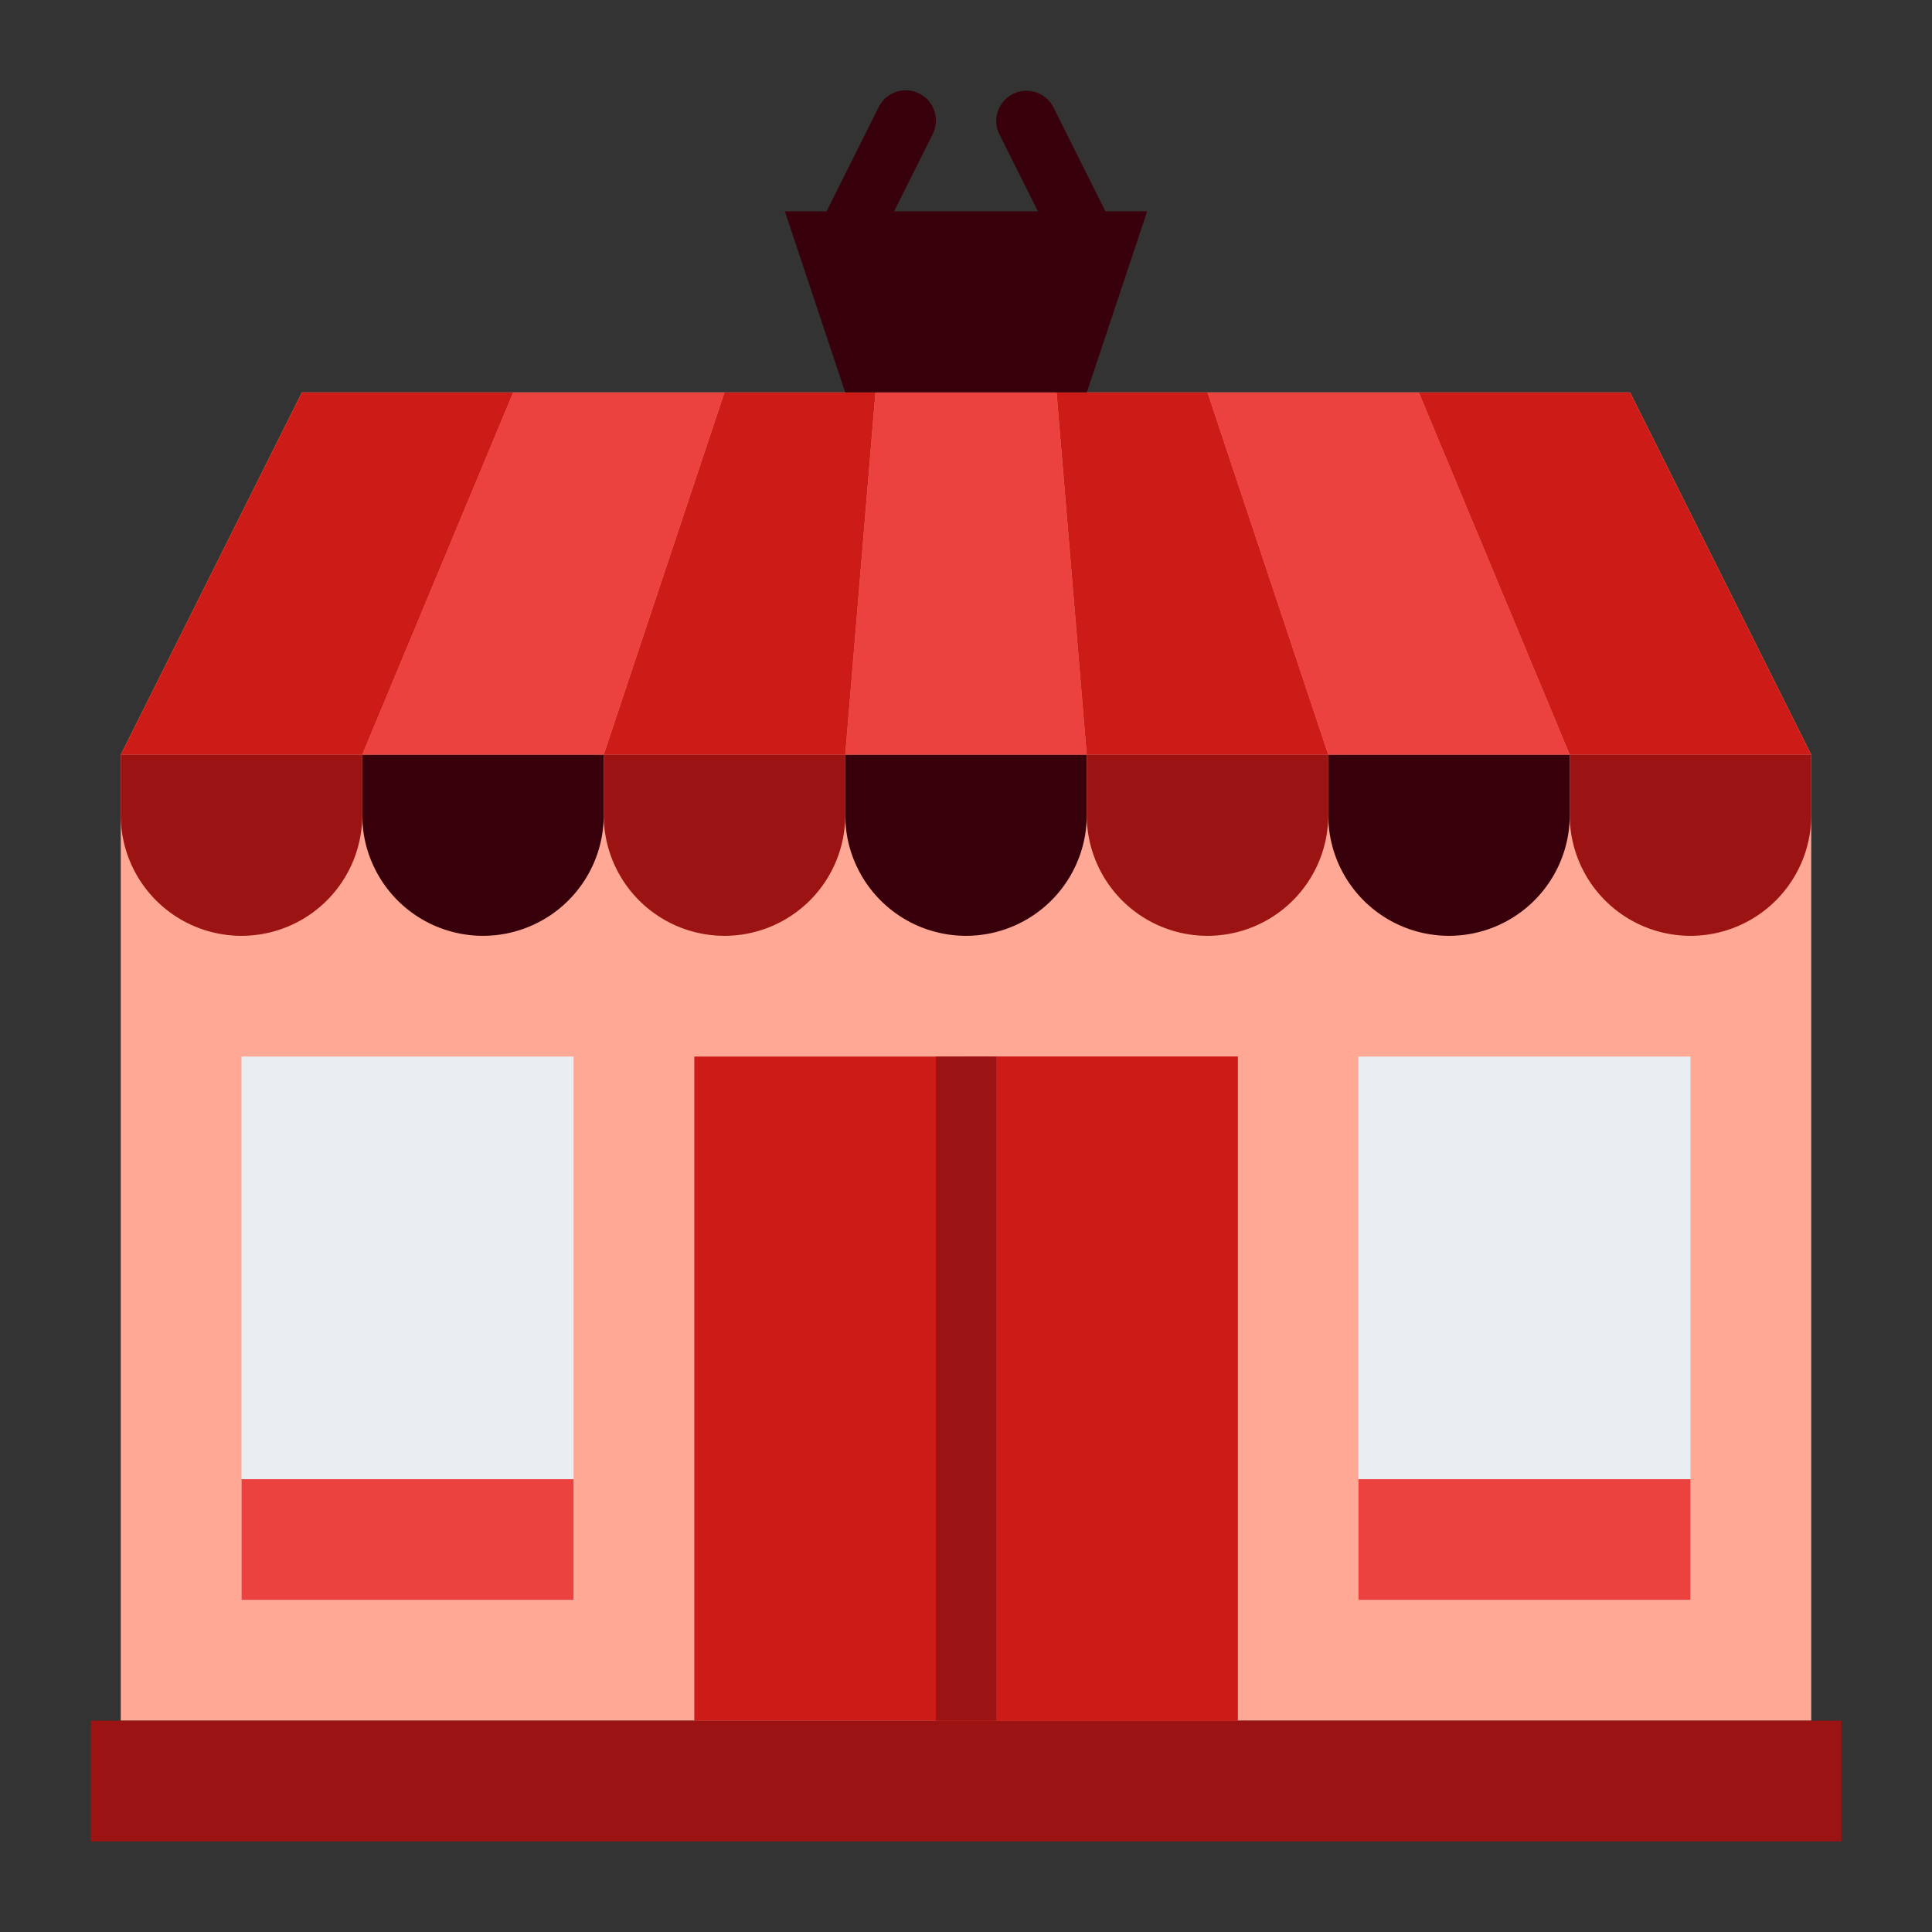 <?xml version="1.0" encoding="UTF-8"?>
<svg xmlns="http://www.w3.org/2000/svg" xmlns:xlink="http://www.w3.org/1999/xlink" version="1.1" width="512" height="512" x="0" y="0" viewBox="0 0 512 512" style="enable-background:new 0 0 512 512" xml:space="preserve" class="">
  <rect x="0" y="0" width="512" height="512" fill="#333333" stroke="none"/>
  <g>
    <path fill="#38000a" d="M223.994 72a8 8 0 0 1-7.149-11.58l16-32a8 8 0 1 1 14.31 7.156l-16 32A8 8 0 0 1 223.994 72zM288.006 72a8 8 0 0 1-7.161-4.424l-16-32a8 8 0 0 1 14.31-7.156l16 32A8 8 0 0 1 288.006 72z" opacity="1" data-original="#d13330" class=""/>
    <path fill="#ffa896" d="M32 200h448v256H32z" opacity="1" data-original="#f7b030" class=""/>
    <path fill="#9b1313" d="M24 456h464v32H24z" opacity="1" data-original="#2978b8" class=""/>
    <path fill="#ffa896" d="M480 200H32l48-96h352z" opacity="1" data-original="#f7b030" class=""/>
    <path fill="#cd1c18" d="M184 280h144v176H184z" opacity="1" data-original="#3397e8" class=""/>
    <path fill="#cd1c18" d="M256 280h72v176h-72z" opacity="1" data-original="#3397e8" class=""/>
    <path fill="#e9eef2" d="M64 280h88v144H64zM360 280h88v144h-88z" opacity="1" data-original="#e9eef2" class=""/>
    <path fill="#9b1313" d="M32 200h64v16a32 32 0 0 1-32 32 32 32 0 0 1-32-32v-16z" opacity="1" data-original="#2978b8" class=""/>
    <path fill="#38000a" d="M96 200h64v16a32 32 0 0 1-32 32 32 32 0 0 1-32-32v-16z" opacity="1" data-original="#d13330" class=""/>
    <path fill="#9b1313" d="M160 200h64v16a32 32 0 0 1-32 32 32 32 0 0 1-32-32v-16z" opacity="1" data-original="#2978b8" class=""/>
    <path fill="#38000a" d="M224 200h64v16a32 32 0 0 1-32 32 32 32 0 0 1-32-32v-16z" opacity="1" data-original="#d13330" class=""/>
    <path fill="#9b1313" d="M288 200h64v16a32 32 0 0 1-32 32 32 32 0 0 1-32-32v-16z" opacity="1" data-original="#2978b8" class=""/>
    <path fill="#38000a" d="M352 200h64v16a32 32 0 0 1-32 32 32 32 0 0 1-32-32v-16z" opacity="1" data-original="#d13330" class=""/>
    <path fill="#9b1313" d="M416 200h64v16a32 32 0 0 1-32 32 32 32 0 0 1-32-32v-16z" opacity="1" data-original="#2978b8" class=""/>
    <path fill="#eb423f" d="M64 392h88v32H64zM360 392h88v32h-88z" opacity="1" data-original="#eb423f" class=""/>
    <path fill="#38000a" d="M288 104h-64l-16-48h96z" opacity="1" data-original="#d13330" class=""/>
    <path fill="#eb423f" d="m192 104-32 96H96l40-96zM288 200h-64l8-96h48zM416 200h-64l-32-96h56z" opacity="1" data-original="#eb423f" class=""/>
    <g fill="#3397e8">
      <path d="m136 104-40 96H32l48-96zM232 104l-8 96h-64l32-96zM352 200h-64l-8-96h40zM480 200h-64l-40-96h56z" fill="#cd1c18" opacity="1" data-original="#3397e8" class=""/>
    </g>
    <path fill="#9b1313" d="M248 280h16v176h-16z" opacity="1" data-original="#2978b8" class=""/>
  </g>
</svg>

